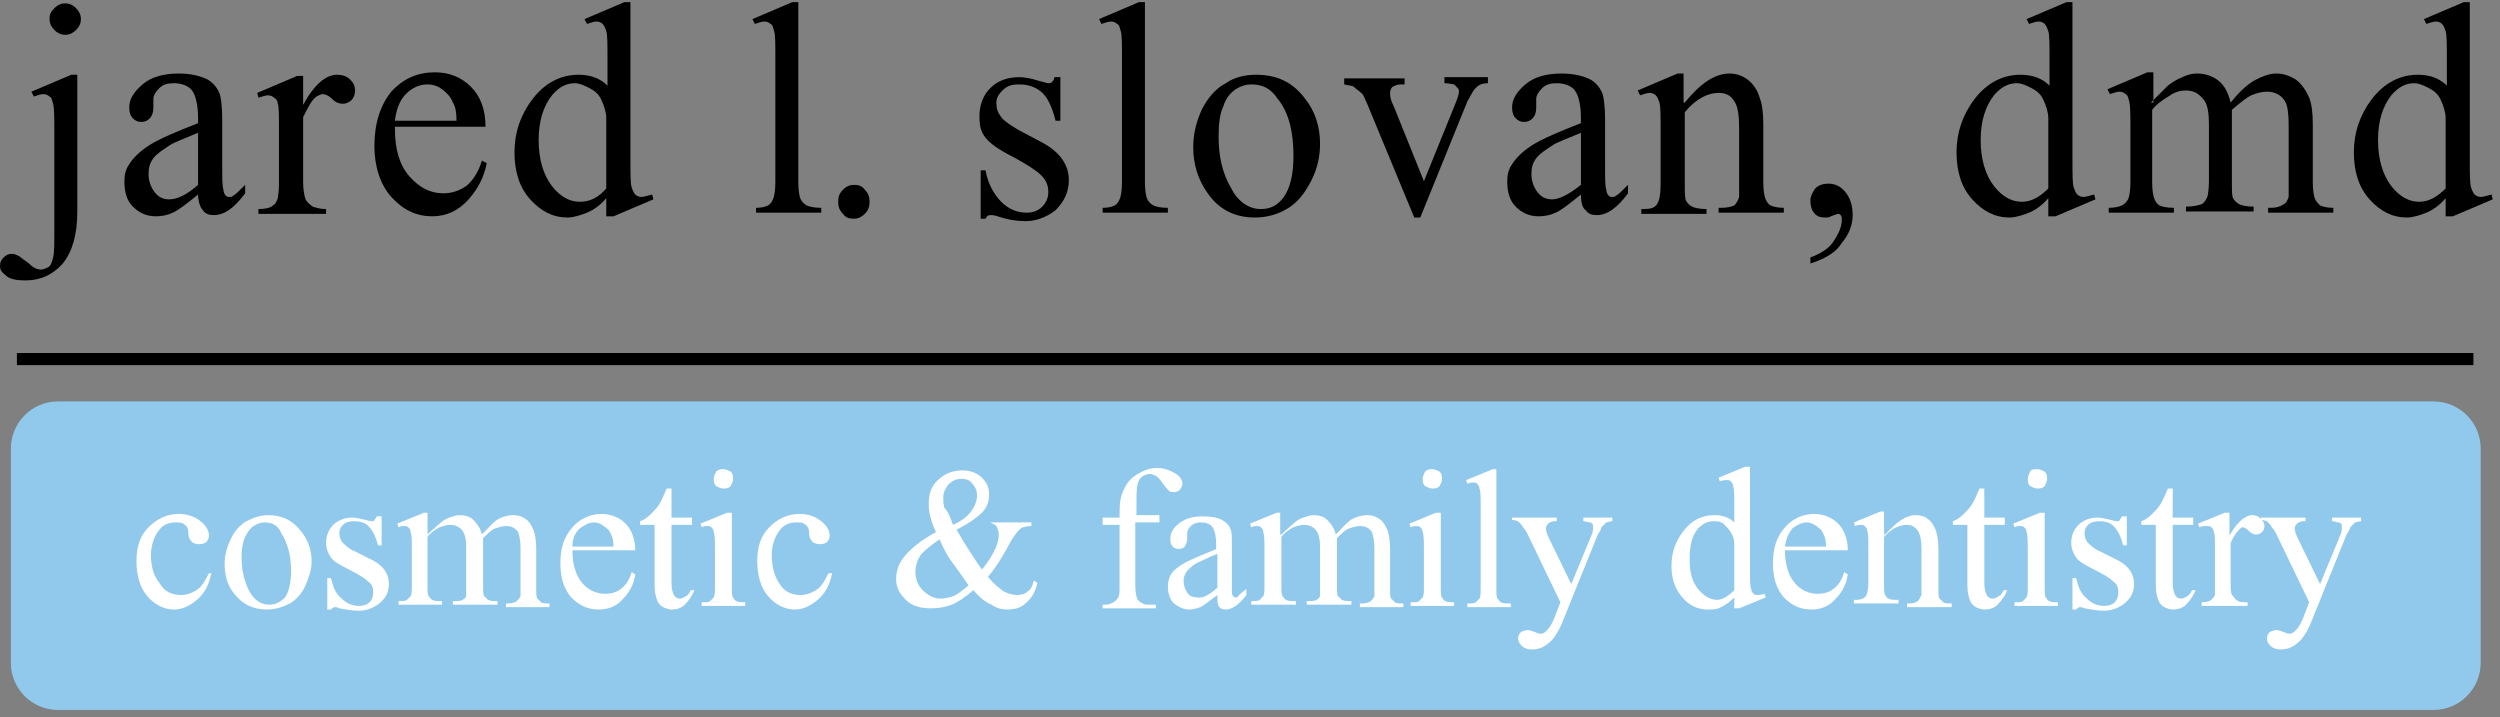 <?xml version="1.0" encoding="UTF-8" standalone="no"?>
<svg width="244px" height="70px" viewBox="0 0 244 70" version="1.1" xmlns="http://www.w3.org/2000/svg" xmlns:xlink="http://www.w3.org/1999/xlink">
    <rect x="0" y="0" width="244" height="70" fill="#808080" stroke="none"/>
    <!-- Generator: Sketch 41.1 (35376) - http://www.bohemiancoding.com/sketch -->
    <title>logo</title>
    <desc>Created with Sketch.</desc>
    <defs></defs>
    <g id="Page-1" stroke="none" stroke-width="1" fill="none" fill-rule="evenodd">
        <g id="Slovan-Website" transform="translate(-27, -17)">
            <g id="Header" transform="translate(-205, 0)">
                <g id="logo" transform="translate(232, 17)">
                    <g id="Layer_1">
                        <g id="Group">
                            <path d="M6.365,0.327 C6.719,0.327 7.072,0.445 7.426,0.8 C7.662,1.036 7.898,1.39 7.898,1.862 C7.898,2.217 7.78,2.571 7.426,2.925 C7.19,3.161 6.837,3.398 6.365,3.398 C6.012,3.398 5.658,3.279 5.304,2.925 C5.069,2.689 4.833,2.335 4.833,1.862 C4.833,1.39 4.951,1.154 5.304,0.8 C5.658,0.445 6.012,0.327 6.365,0.327 L6.365,0.327 L6.365,0.327 Z M7.544,7.295 L7.544,20.639 C7.544,22.882 7.072,24.536 6.129,25.716 C5.186,26.779 4.008,27.37 2.475,27.37 C1.65,27.37 0.943,27.252 0.589,26.897 C0.118,26.543 5.68434189e-14,26.307 5.68434189e-14,25.953 C5.68434189e-14,25.598 0.118,25.362 0.354,25.126 C0.589,24.89 0.825,24.772 1.179,24.772 C1.414,24.772 1.65,24.89 1.886,25.008 C2.004,25.126 2.357,25.362 2.829,25.716 C3.3,26.189 3.654,26.307 4.008,26.307 C4.243,26.307 4.479,26.189 4.715,26.071 C4.951,25.953 5.069,25.598 5.186,25.126 C5.304,24.654 5.304,23.827 5.304,22.41 L5.304,12.963 C5.304,11.546 5.304,10.601 5.186,10.129 C5.069,9.774 5.069,9.538 4.833,9.42 C4.715,9.302 4.479,9.184 4.243,9.184 C4.008,9.184 3.654,9.302 3.3,9.42 L3.065,8.948 L6.955,7.295 L7.544,7.295 L7.544,7.295 L7.544,7.295 Z" id="Shape" fill="#000000"></path>
                            <path d="M19.331,18.985 C18.035,20.048 17.21,20.639 16.856,20.757 C16.385,20.993 15.795,21.111 15.206,21.111 C14.263,21.111 13.556,20.757 12.966,20.166 C12.377,19.576 12.141,18.749 12.141,17.686 C12.141,17.096 12.259,16.505 12.613,16.033 C12.966,15.443 13.673,14.734 14.616,14.144 C15.559,13.553 17.21,12.845 19.331,12.018 L19.331,11.546 C19.331,10.247 19.096,9.302 18.742,8.83 C18.388,8.357 17.681,8.121 16.974,8.121 C16.385,8.121 15.913,8.239 15.559,8.593 C15.206,8.948 14.97,9.302 14.97,9.656 L14.97,10.483 C14.97,10.955 14.852,11.31 14.616,11.546 C14.381,11.782 14.145,11.9 13.791,11.9 C13.438,11.9 13.202,11.782 12.966,11.546 C12.73,11.31 12.613,10.955 12.613,10.483 C12.613,9.656 13.084,8.948 13.909,8.239 C14.734,7.531 15.913,7.176 17.445,7.176 C18.624,7.176 19.567,7.413 20.274,7.767 C20.864,8.121 21.217,8.593 21.453,9.184 C21.571,9.538 21.689,10.483 21.689,11.664 L21.689,16.151 C21.689,17.45 21.689,18.159 21.807,18.513 C21.807,18.749 21.925,18.985 22.043,19.103 C22.16,19.222 22.278,19.222 22.396,19.222 C22.514,19.222 22.632,19.222 22.75,19.103 C22.986,18.985 23.339,18.631 23.929,18.041 L23.929,18.867 C22.868,20.284 21.925,20.993 20.864,20.993 C20.392,20.993 20.039,20.875 19.803,20.521 C19.567,20.284 19.331,19.694 19.331,18.985 L19.331,18.985 L19.331,18.985 Z M19.331,18.041 L19.331,12.963 C17.917,13.553 16.974,13.908 16.62,14.144 C15.913,14.616 15.324,14.97 14.97,15.443 C14.616,15.915 14.499,16.387 14.499,16.978 C14.499,17.686 14.734,18.277 15.088,18.749 C15.442,19.222 15.913,19.458 16.502,19.458 C17.328,19.458 18.271,18.985 19.331,18.041 L19.331,18.041 L19.331,18.041 Z" id="Shape" fill="#000000"></path>
                            <path d="M29.586,7.295 L29.586,10.247 C30.647,8.239 31.826,7.295 32.887,7.295 C33.358,7.295 33.83,7.413 34.184,7.767 C34.537,8.121 34.655,8.475 34.655,8.83 C34.655,9.184 34.537,9.538 34.301,9.774 C34.066,10.011 33.712,10.129 33.476,10.129 C33.123,10.129 32.769,10.011 32.415,9.656 C32.062,9.302 31.708,9.184 31.472,9.184 C31.355,9.184 31.119,9.302 30.883,9.42 C30.412,9.774 30.058,10.483 29.586,11.428 L29.586,17.804 C29.586,18.513 29.704,19.103 29.822,19.458 C29.94,19.694 30.176,19.93 30.529,20.166 C30.883,20.284 31.237,20.402 31.826,20.402 L31.826,20.875 L25.225,20.875 L25.225,20.402 C25.932,20.402 26.404,20.284 26.64,20.048 C26.875,19.93 26.993,19.694 27.111,19.34 C27.111,19.222 27.229,18.749 27.229,17.923 L27.229,12.845 C27.229,11.31 27.229,10.365 27.111,10.129 C27.111,9.892 26.993,9.656 26.757,9.538 C26.64,9.42 26.404,9.302 26.168,9.302 C25.932,9.302 25.579,9.42 25.225,9.538 L25.107,9.066 L28.997,7.413 L29.586,7.413 L29.586,7.295 L29.586,7.295 Z" id="Shape" fill="#000000"></path>
                            <path d="M38.545,12.609 C38.545,14.616 39.016,16.151 39.959,17.214 C40.902,18.277 41.963,18.867 43.26,18.867 C44.085,18.867 44.792,18.631 45.5,18.159 C46.089,17.686 46.678,16.86 47.032,15.679 L47.503,15.915 C47.268,17.214 46.678,18.395 45.735,19.458 C44.792,20.521 43.614,21.111 42.199,21.111 C40.667,21.111 39.37,20.521 38.191,19.222 C37.13,18.041 36.541,16.269 36.541,14.262 C36.541,12.018 37.13,10.247 38.191,8.948 C39.37,7.649 40.785,7.058 42.435,7.058 C43.849,7.058 45.028,7.531 45.971,8.475 C46.914,9.42 47.386,10.719 47.386,12.372 L38.545,12.372 L38.545,12.609 L38.545,12.609 Z M38.545,11.782 L44.557,11.782 C44.557,10.955 44.439,10.365 44.203,10.011 C43.967,9.42 43.614,9.066 43.142,8.712 C42.671,8.357 42.199,8.239 41.728,8.239 C40.902,8.239 40.195,8.593 39.606,9.184 C39.016,9.774 38.663,10.719 38.545,11.782 L38.545,11.782 L38.545,11.782 Z" id="Shape" fill="#000000"></path>
                            <path d="M59.173,19.34 C58.584,20.048 57.876,20.521 57.287,20.757 C56.698,20.993 55.99,21.229 55.401,21.229 C53.986,21.229 52.808,20.639 51.747,19.458 C50.686,18.277 50.214,16.742 50.214,14.852 C50.214,12.963 50.804,11.191 51.983,9.656 C53.161,8.121 54.694,7.295 56.462,7.295 C57.641,7.295 58.584,7.649 59.291,8.357 L59.291,5.877 C59.291,4.342 59.291,3.398 59.173,3.043 C59.055,2.689 58.937,2.453 58.819,2.335 C58.701,2.217 58.466,2.099 58.23,2.099 C57.994,2.099 57.641,2.217 57.287,2.335 L57.051,1.862 L60.941,0.209 L61.53,0.209 L61.53,15.443 C61.53,16.978 61.53,17.923 61.648,18.277 C61.766,18.631 61.884,18.867 62.002,18.985 C62.12,19.103 62.356,19.222 62.591,19.222 C62.827,19.222 63.181,19.103 63.652,18.985 L63.77,19.458 L59.88,21.111 L59.173,21.111 L59.173,19.34 L59.173,19.34 L59.173,19.34 Z M59.173,18.395 L59.173,11.546 C59.173,10.955 58.937,10.247 58.701,9.774 C58.466,9.184 57.994,8.83 57.523,8.593 C57.051,8.357 56.58,8.121 56.108,8.121 C55.283,8.121 54.576,8.475 53.869,9.302 C53.043,10.365 52.572,11.782 52.572,13.671 C52.572,15.561 53.043,17.096 53.869,18.159 C54.694,19.222 55.637,19.694 56.58,19.694 C57.641,19.694 58.466,19.222 59.173,18.395 L59.173,18.395 L59.173,18.395 Z" id="Shape" fill="#000000"></path>
                            <path d="M77.915,0.327 L77.915,17.804 C77.915,18.631 78.033,19.222 78.151,19.458 C78.269,19.694 78.504,19.93 78.74,20.048 C78.976,20.166 79.447,20.284 80.155,20.284 L80.155,20.757 L73.789,20.757 L73.789,20.284 C74.379,20.284 74.732,20.166 74.968,20.048 C75.204,19.93 75.322,19.694 75.44,19.458 C75.557,19.222 75.675,18.631 75.675,17.804 L75.675,5.759 C75.675,4.224 75.675,3.398 75.557,3.043 C75.44,2.689 75.44,2.453 75.204,2.335 C75.086,2.217 74.85,2.099 74.614,2.099 C74.379,2.099 74.025,2.217 73.671,2.335 L73.436,1.862 L77.326,0.209 L77.915,0.209 L77.915,0.327 L77.915,0.327 Z" id="Shape" fill="#000000"></path>
                            <path d="M83.337,18.041 C83.809,18.041 84.162,18.159 84.398,18.513 C84.752,18.867 84.87,19.222 84.87,19.694 C84.87,20.166 84.752,20.521 84.398,20.875 C84.044,21.229 83.691,21.347 83.337,21.347 C82.866,21.347 82.512,21.229 82.276,20.875 C81.923,20.521 81.805,20.166 81.805,19.694 C81.805,19.222 81.923,18.867 82.276,18.513 C82.63,18.159 82.984,18.041 83.337,18.041 L83.337,18.041 L83.337,18.041 Z" id="Shape" fill="#000000"></path>
                            <path d="M103.494,7.295 L103.494,11.782 L103.022,11.782 C102.669,10.365 102.197,9.42 101.608,8.948 C101.018,8.475 100.311,8.239 99.486,8.239 C98.779,8.239 98.307,8.357 97.836,8.83 C97.482,9.184 97.246,9.538 97.246,10.011 C97.246,10.601 97.364,10.955 97.718,11.428 C97.954,11.782 98.661,12.254 99.486,12.727 L101.49,13.789 C103.376,14.734 104.319,16.033 104.319,17.568 C104.319,18.749 103.847,19.694 103.022,20.521 C102.079,21.229 101.136,21.583 100.075,21.583 C99.25,21.583 98.425,21.465 97.364,21.111 C97.011,20.993 96.775,20.993 96.657,20.993 C96.421,20.993 96.303,21.111 96.186,21.347 L95.714,21.347 L95.714,16.624 L96.186,16.624 C96.421,17.923 97.011,18.985 97.718,19.694 C98.425,20.402 99.25,20.757 100.193,20.757 C100.9,20.757 101.372,20.521 101.726,20.166 C102.079,19.812 102.315,19.34 102.315,18.749 C102.315,18.041 102.079,17.568 101.608,17.096 C101.136,16.624 100.193,16.033 98.897,15.325 C97.482,14.616 96.657,14.026 96.186,13.435 C95.714,12.845 95.596,12.254 95.596,11.31 C95.596,10.247 95.95,9.302 96.657,8.593 C97.364,7.885 98.307,7.531 99.486,7.531 C99.957,7.531 100.665,7.649 101.372,7.885 C101.843,8.003 102.197,8.121 102.315,8.121 C102.433,8.121 102.551,8.121 102.669,8.003 C102.786,7.885 102.904,7.767 102.904,7.531 L103.494,7.531 L103.494,7.295 L103.494,7.295 Z" id="Shape" fill="#000000"></path>
                            <path d="M111.745,0.327 L111.745,17.804 C111.745,18.631 111.863,19.222 111.981,19.458 C112.099,19.694 112.334,19.93 112.57,20.048 C112.806,20.166 113.277,20.284 113.985,20.284 L113.985,20.757 L107.619,20.757 L107.619,20.284 C108.209,20.284 108.562,20.166 108.798,20.048 C109.034,19.93 109.152,19.694 109.27,19.458 C109.387,19.222 109.505,18.631 109.505,17.804 L109.505,5.759 C109.505,4.224 109.505,3.398 109.387,3.043 C109.27,2.689 109.27,2.453 109.034,2.335 C108.916,2.217 108.68,2.099 108.444,2.099 C108.209,2.099 107.855,2.217 107.501,2.335 L107.266,1.862 L111.156,0.209 L111.745,0.209 L111.745,0.327 L111.745,0.327 Z" id="Shape" fill="#000000"></path>
                            <path d="M122.589,7.295 C124.593,7.295 126.126,8.003 127.304,9.538 C128.365,10.837 128.837,12.372 128.837,14.026 C128.837,15.207 128.601,16.387 128.012,17.568 C127.422,18.749 126.715,19.694 125.772,20.284 C124.829,20.875 123.768,21.229 122.471,21.229 C120.468,21.229 118.935,20.402 117.874,18.867 C116.931,17.568 116.46,16.033 116.46,14.38 C116.46,13.199 116.696,12.018 117.285,10.719 C117.874,9.538 118.7,8.593 119.643,8.121 C120.468,7.531 121.529,7.295 122.589,7.295 L122.589,7.295 L122.589,7.295 Z M122.118,8.239 C121.646,8.239 121.175,8.357 120.586,8.712 C120.114,9.066 119.643,9.538 119.407,10.365 C119.053,11.073 118.935,12.136 118.935,13.317 C118.935,15.207 119.289,16.86 120.114,18.277 C120.821,19.694 121.882,20.402 123.061,20.402 C124.004,20.402 124.711,20.048 125.3,19.222 C125.89,18.395 126.243,17.096 126.243,15.207 C126.243,12.845 125.772,10.955 124.711,9.656 C124.004,8.593 123.179,8.239 122.118,8.239 L122.118,8.239 L122.118,8.239 Z" id="Shape" fill="#000000"></path>
                            <path d="M130.958,7.649 L137.088,7.649 L137.088,8.239 L136.734,8.239 C136.381,8.239 136.145,8.357 135.909,8.475 C135.673,8.712 135.673,8.948 135.673,9.184 C135.673,9.538 135.791,9.892 136.027,10.365 L138.974,17.686 L142.039,10.129 C142.274,9.538 142.392,9.184 142.392,8.948 C142.392,8.83 142.392,8.712 142.274,8.593 C142.157,8.475 142.039,8.357 141.921,8.239 C141.803,8.239 141.449,8.121 140.978,8.121 L140.978,7.531 L145.221,7.531 L145.221,8.121 C144.75,8.121 144.396,8.239 144.16,8.475 C143.807,8.712 143.571,9.302 143.217,9.892 L138.62,21.229 L138.031,21.229 L133.434,10.129 C133.198,9.656 133.08,9.184 132.844,9.066 C132.609,8.83 132.373,8.712 132.137,8.475 C132.019,8.357 131.666,8.357 131.194,8.239 L131.194,7.649 L130.958,7.649 L130.958,7.649 Z" id="Shape" fill="#000000"></path>
                            <path d="M154.298,18.985 C153.001,20.048 152.176,20.639 151.822,20.757 C151.351,20.993 150.761,21.111 150.172,21.111 C149.229,21.111 148.522,20.757 147.932,20.166 C147.343,19.576 147.107,18.749 147.107,17.686 C147.107,17.096 147.225,16.505 147.579,16.033 C147.932,15.443 148.64,14.734 149.583,14.144 C150.526,13.553 152.176,12.845 154.298,12.018 L154.298,11.546 C154.298,10.247 154.062,9.302 153.708,8.83 C153.355,8.357 152.647,8.121 151.94,8.121 C151.351,8.121 150.879,8.239 150.526,8.593 C150.172,8.948 149.936,9.302 149.936,9.656 L149.936,10.483 C149.936,10.955 149.818,11.31 149.583,11.546 C149.347,11.782 149.111,11.9 148.757,11.9 C148.404,11.9 148.168,11.782 147.932,11.546 C147.697,11.31 147.579,10.955 147.579,10.483 C147.579,9.656 148.05,8.948 148.875,8.239 C149.7,7.531 150.879,7.176 152.412,7.176 C153.59,7.176 154.533,7.413 155.241,7.767 C155.83,8.121 156.184,8.593 156.419,9.184 C156.537,9.538 156.655,10.483 156.655,11.664 L156.655,16.151 C156.655,17.45 156.655,18.159 156.773,18.513 C156.773,18.749 156.891,18.985 157.009,19.103 C157.127,19.222 157.244,19.222 157.362,19.222 C157.48,19.222 157.598,19.222 157.716,19.103 C157.952,18.985 158.305,18.631 158.895,18.041 L158.895,18.867 C157.834,20.284 156.891,20.993 155.83,20.993 C155.358,20.993 155.005,20.875 154.769,20.521 C154.415,20.284 154.298,19.694 154.298,18.985 L154.298,18.985 L154.298,18.985 Z M154.298,18.041 L154.298,12.963 C152.883,13.553 151.94,13.908 151.586,14.144 C150.879,14.616 150.29,14.97 149.936,15.443 C149.583,15.915 149.465,16.387 149.465,16.978 C149.465,17.686 149.7,18.277 150.054,18.749 C150.408,19.222 150.879,19.458 151.469,19.458 C152.176,19.458 153.119,18.985 154.298,18.041 L154.298,18.041 L154.298,18.041 Z" id="Shape" fill="#000000"></path>
                            <path d="M164.435,10.011 C165.967,8.121 167.382,7.176 168.796,7.176 C169.503,7.176 170.093,7.413 170.564,7.767 C171.036,8.121 171.507,8.712 171.743,9.538 C171.979,10.129 172.097,10.955 172.097,12.136 L172.097,17.804 C172.097,18.631 172.214,19.222 172.332,19.458 C172.45,19.694 172.568,19.93 172.804,20.048 C173.04,20.166 173.511,20.284 174.1,20.284 L174.1,20.757 L167.735,20.757 L167.735,20.284 L167.971,20.284 C168.56,20.284 169.032,20.166 169.268,20.048 C169.503,19.812 169.621,19.576 169.739,19.222 L169.739,17.923 L169.739,12.49 C169.739,11.31 169.621,10.365 169.268,9.892 C168.914,9.302 168.443,9.066 167.735,9.066 C166.674,9.066 165.496,9.656 164.435,10.955 L164.435,17.923 C164.435,18.867 164.435,19.34 164.553,19.576 C164.671,19.812 164.906,20.048 165.142,20.166 C165.378,20.284 165.849,20.402 166.557,20.402 L166.557,20.875 L160.191,20.875 L160.191,20.402 L160.427,20.402 C161.134,20.402 161.488,20.284 161.724,19.93 C161.959,19.576 162.077,18.985 162.077,17.923 L162.077,12.963 C162.077,11.428 162.077,10.365 161.959,10.011 C161.842,9.656 161.724,9.42 161.606,9.302 C161.488,9.184 161.252,9.066 161.016,9.066 C160.781,9.066 160.427,9.184 160.073,9.302 L159.838,8.83 L163.728,7.176 L164.317,7.176 L164.317,10.011 L164.435,10.011 L164.435,10.011 Z" id="Shape" fill="#000000"></path>
                            <path d="M176.694,25.716 L176.694,25.126 C177.637,24.772 178.462,24.299 178.933,23.591 C179.405,22.882 179.758,22.174 179.758,21.465 C179.758,21.229 179.758,21.111 179.641,20.993 C179.523,20.875 179.523,20.875 179.405,20.875 C179.287,20.875 179.051,20.993 178.698,21.111 C178.58,21.229 178.344,21.229 178.108,21.229 C177.637,21.229 177.283,21.111 177.047,20.757 C176.812,20.521 176.694,20.048 176.694,19.576 C176.694,19.103 176.929,18.749 177.165,18.395 C177.519,18.041 177.99,17.923 178.462,17.923 C179.051,17.923 179.641,18.159 180.112,18.749 C180.584,19.34 180.819,20.048 180.819,20.993 C180.819,21.938 180.466,22.882 179.758,23.709 C179.287,24.536 178.226,25.244 176.694,25.716 L176.694,25.716 L176.694,25.716 Z" id="Shape" fill="#000000"></path>
                            <path d="M199.915,19.34 C199.326,20.048 198.618,20.521 198.029,20.757 C197.44,20.993 196.732,21.229 196.143,21.229 C194.729,21.229 193.55,20.639 192.489,19.458 C191.428,18.277 190.957,16.742 190.957,14.852 C190.957,12.963 191.546,11.191 192.725,9.656 C193.903,8.121 195.436,7.295 197.204,7.295 C198.383,7.295 199.326,7.649 200.033,8.357 L200.033,5.877 C200.033,4.342 200.033,3.398 199.915,3.043 C199.797,2.689 199.679,2.453 199.561,2.335 C199.443,2.217 199.208,2.099 198.972,2.099 C198.736,2.099 198.383,2.217 198.029,2.335 L197.793,1.862 L201.683,0.209 L202.272,0.209 L202.272,15.443 C202.272,16.978 202.272,17.923 202.39,18.277 C202.508,18.631 202.626,18.867 202.744,18.985 C202.862,19.103 203.098,19.222 203.333,19.222 C203.569,19.222 203.923,19.103 204.394,18.985 L204.512,19.458 L200.622,21.111 L199.915,21.111 L199.915,19.34 L199.915,19.34 L199.915,19.34 Z M199.915,18.395 L199.915,11.546 C199.915,10.955 199.679,10.247 199.443,9.774 C199.208,9.184 198.736,8.83 198.265,8.593 C197.793,8.357 197.322,8.121 196.85,8.121 C196.025,8.121 195.318,8.475 194.611,9.302 C193.786,10.365 193.314,11.782 193.314,13.671 C193.314,15.561 193.786,17.096 194.611,18.159 C195.436,19.222 196.379,19.694 197.322,19.694 C198.265,19.694 199.09,19.222 199.915,18.395 L199.915,18.395 L199.915,18.395 Z" id="Shape" fill="#000000"></path>
                            <path d="M209.934,10.011 C210.877,9.066 211.467,8.475 211.585,8.357 C212.056,8.003 212.41,7.767 212.999,7.531 C213.471,7.295 213.942,7.176 214.414,7.176 C215.239,7.176 215.946,7.413 216.535,7.885 C217.125,8.357 217.478,9.066 217.714,10.011 C218.657,8.83 219.482,8.121 220.189,7.767 C220.897,7.413 221.486,7.176 222.193,7.176 C222.9,7.176 223.49,7.413 224.079,7.767 C224.551,8.121 225.022,8.712 225.376,9.538 C225.612,10.129 225.729,10.955 225.729,12.136 L225.729,17.804 C225.729,18.631 225.847,19.222 225.965,19.458 C226.083,19.694 226.201,19.812 226.437,20.048 C226.672,20.166 227.144,20.284 227.733,20.284 L227.733,20.757 L221.368,20.757 L221.368,20.284 L221.604,20.284 C222.193,20.284 222.547,20.166 222.9,19.93 C223.136,19.812 223.254,19.576 223.372,19.222 L223.372,17.804 L223.372,12.136 C223.372,11.073 223.254,10.247 223.018,9.892 C222.665,9.302 222.075,8.948 221.25,8.948 C220.779,8.948 220.307,9.066 219.718,9.302 C219.246,9.538 218.657,10.011 217.832,10.719 L217.832,10.837 L217.832,11.428 L217.832,17.686 C217.832,18.631 217.832,19.103 217.95,19.34 C218.068,19.576 218.186,19.694 218.539,19.93 C218.775,20.048 219.246,20.166 219.954,20.166 L219.954,20.639 L213.353,20.639 L213.353,20.166 C214.06,20.166 214.531,20.048 214.885,19.93 C215.121,19.812 215.357,19.458 215.474,19.103 C215.474,18.985 215.592,18.513 215.592,17.686 L215.592,12.136 C215.592,11.073 215.474,10.247 215.121,9.774 C214.649,9.184 214.178,8.83 213.353,8.83 C212.881,8.83 212.292,8.948 211.82,9.302 C210.995,9.774 210.406,10.247 210.052,10.719 L210.052,17.804 C210.052,18.631 210.17,19.222 210.288,19.458 C210.406,19.694 210.524,19.93 210.759,20.048 C210.995,20.166 211.467,20.284 212.174,20.284 L212.174,20.757 L205.809,20.757 L205.809,20.284 C206.398,20.284 206.87,20.166 207.105,20.048 C207.341,19.93 207.577,19.694 207.695,19.458 C207.813,19.222 207.93,18.631 207.93,17.804 L207.93,12.727 C207.93,11.31 207.93,10.365 207.813,9.892 C207.695,9.538 207.695,9.302 207.459,9.184 C207.341,9.066 207.105,8.948 206.87,8.948 C206.634,8.948 206.28,9.066 205.927,9.184 L205.691,8.712 L209.581,7.058 L210.17,7.058 L210.17,10.011 L209.934,10.011 L209.934,10.011 Z" id="Shape" fill="#000000"></path>
                            <path d="M238.696,19.34 C238.106,20.048 237.399,20.521 236.81,20.757 C236.22,20.993 235.513,21.229 234.924,21.229 C233.509,21.229 232.33,20.639 231.27,19.458 C230.209,18.277 229.737,16.742 229.737,14.852 C229.737,12.963 230.327,11.191 231.505,9.656 C232.684,8.121 234.216,7.295 235.985,7.295 C237.163,7.295 238.106,7.649 238.814,8.357 L238.814,5.877 C238.814,4.342 238.814,3.398 238.696,3.043 C238.578,2.689 238.46,2.453 238.342,2.335 C238.224,2.217 237.988,2.099 237.753,2.099 C237.517,2.099 237.163,2.217 236.81,2.335 L236.574,1.862 L240.464,0.209 L241.053,0.209 L241.053,15.443 C241.053,16.978 241.053,17.923 241.171,18.277 C241.289,18.631 241.407,18.867 241.525,18.985 C241.643,19.103 241.878,19.222 242.114,19.222 C242.35,19.222 242.703,19.103 243.175,18.985 L243.293,19.458 L239.403,21.111 L238.696,21.111 L238.696,19.34 L238.696,19.34 L238.696,19.34 Z M238.696,18.395 L238.696,11.546 C238.696,10.955 238.46,10.247 238.224,9.774 C237.988,9.184 237.517,8.83 237.045,8.593 C236.574,8.357 236.102,8.121 235.631,8.121 C234.806,8.121 234.099,8.475 233.391,9.302 C232.566,10.365 232.095,11.782 232.095,13.671 C232.095,15.561 232.566,17.096 233.391,18.159 C234.216,19.222 235.159,19.694 236.102,19.694 C237.045,19.694 237.871,19.222 238.696,18.395 L238.696,18.395 L238.696,18.395 Z" id="Shape" fill="#000000"></path>
                            <polygon id="Shape" fill="#000000" points="1.65 34.455 241.407 34.455 241.407 35.636 1.65 35.636"></polygon>
                            <path d="M5.658,39.179 L237.517,39.179 C239.992,39.179 242.114,41.186 242.114,43.784 L242.114,64.686 C242.114,67.166 240.11,69.291 237.517,69.291 L5.658,69.291 C3.183,69.291 1.061,67.284 1.061,64.686 L1.061,43.784 C1.061,41.304 3.065,39.179 5.658,39.179 L5.658,39.179 L5.658,39.179 Z" id="Shape" fill="#91C9ED"></path>
                            <path d="M20.628,55.947 C20.392,57.128 19.921,57.955 19.214,58.545 C18.506,59.136 17.799,59.49 16.974,59.49 C16.031,59.49 15.088,59.018 14.381,58.191 C13.673,57.364 13.32,56.184 13.32,54.766 C13.32,53.349 13.673,52.287 14.499,51.46 C15.324,50.633 16.267,50.161 17.445,50.161 C18.271,50.161 18.978,50.397 19.567,50.87 C20.157,51.342 20.392,51.814 20.392,52.287 C20.392,52.523 20.274,52.759 20.157,52.877 C20.039,52.995 19.803,53.113 19.449,53.113 C19.096,53.113 18.742,52.995 18.624,52.759 C18.506,52.641 18.388,52.405 18.388,52.05 C18.388,51.696 18.271,51.342 18.035,51.224 C17.799,50.988 17.563,50.988 17.092,50.988 C16.502,50.988 15.913,51.224 15.559,51.696 C15.088,52.287 14.734,53.113 14.734,54.176 C14.734,55.239 14.97,56.184 15.559,56.892 C16.031,57.719 16.738,58.073 17.681,58.073 C18.271,58.073 18.86,57.837 19.331,57.483 C19.685,57.246 20.039,56.656 20.392,55.947 L20.628,55.947 L20.628,55.947 L20.628,55.947 Z" id="Shape" fill="#FFFFFF"></path>
                            <path d="M26.168,50.279 C27.465,50.279 28.526,50.751 29.351,51.814 C30.058,52.641 30.412,53.704 30.412,54.766 C30.412,55.593 30.176,56.302 29.822,57.128 C29.469,57.955 28.879,58.545 28.29,58.9 C27.583,59.254 26.875,59.49 26.05,59.49 C24.754,59.49 23.693,59.018 22.868,57.955 C22.16,57.128 21.925,56.065 21.925,55.003 C21.925,54.176 22.16,53.349 22.514,52.641 C22.868,51.814 23.457,51.224 24.046,50.87 C24.754,50.515 25.461,50.279 26.168,50.279 L26.168,50.279 L26.168,50.279 Z M25.814,50.988 C25.461,50.988 25.107,51.106 24.754,51.342 C24.4,51.578 24.164,51.932 23.929,52.405 C23.693,52.877 23.575,53.586 23.575,54.294 C23.575,55.593 23.811,56.656 24.282,57.601 C24.754,58.545 25.461,59.018 26.286,59.018 C26.875,59.018 27.347,58.782 27.818,58.309 C28.172,57.837 28.408,56.892 28.408,55.711 C28.408,54.176 28.054,52.995 27.465,52.05 C27.111,51.224 26.522,50.988 25.814,50.988 L25.814,50.988 L25.814,50.988 Z" id="Shape" fill="#FFFFFF"></path>
                            <path d="M37.248,50.279 L37.248,53.231 L36.895,53.231 C36.659,52.287 36.305,51.696 35.952,51.342 C35.598,50.988 35.127,50.87 34.537,50.87 C34.066,50.87 33.712,50.988 33.476,51.224 C33.241,51.46 33.123,51.696 33.123,52.05 C33.123,52.405 33.241,52.759 33.476,52.995 C33.712,53.231 34.066,53.586 34.655,53.822 L36.07,54.53 C37.366,55.121 37.956,55.947 37.956,57.01 C37.956,57.837 37.602,58.427 37.013,58.9 C36.423,59.372 35.716,59.608 35.009,59.608 C34.419,59.608 33.83,59.49 33.123,59.372 C32.887,59.254 32.769,59.254 32.651,59.254 C32.533,59.254 32.415,59.372 32.298,59.49 L31.944,59.49 L31.944,56.42 L32.298,56.42 C32.533,57.364 32.769,57.955 33.358,58.427 C33.83,58.9 34.419,59.136 35.009,59.136 C35.48,59.136 35.834,59.018 36.07,58.782 C36.305,58.545 36.423,58.191 36.423,57.837 C36.423,57.364 36.305,57.01 35.952,56.774 C35.598,56.42 35.009,56.065 34.066,55.593 C33.123,55.121 32.533,54.766 32.298,54.412 C32.062,54.058 31.826,53.586 31.826,52.995 C31.826,52.287 32.062,51.696 32.533,51.224 C33.005,50.751 33.712,50.515 34.419,50.515 C34.773,50.515 35.127,50.633 35.716,50.751 C36.07,50.87 36.305,50.87 36.305,50.87 C36.423,50.87 36.541,50.87 36.541,50.751 C36.541,50.751 36.659,50.633 36.777,50.397 L37.248,50.397 L37.248,50.279 L37.248,50.279 Z" id="Shape" fill="#FFFFFF"></path>
                            <path d="M41.728,52.168 C42.317,51.578 42.788,51.224 42.906,51.106 C43.142,50.87 43.496,50.633 43.849,50.515 C44.203,50.397 44.557,50.279 44.792,50.279 C45.382,50.279 45.853,50.397 46.207,50.751 C46.56,51.106 46.914,51.578 47.032,52.168 C47.739,51.46 48.211,50.87 48.682,50.633 C49.154,50.397 49.625,50.279 50.097,50.279 C50.568,50.279 50.922,50.397 51.275,50.633 C51.629,50.87 51.865,51.224 52.1,51.814 C52.218,52.168 52.336,52.759 52.336,53.586 L52.336,57.364 C52.336,57.955 52.336,58.309 52.454,58.427 C52.572,58.545 52.69,58.663 52.808,58.782 C52.926,58.9 53.279,58.9 53.633,58.9 L53.633,59.254 L49.389,59.254 L49.389,58.9 L49.625,58.9 C49.979,58.9 50.332,58.782 50.45,58.663 C50.568,58.545 50.686,58.427 50.804,58.191 L50.804,57.246 L50.804,53.467 C50.804,52.759 50.686,52.287 50.568,51.932 C50.332,51.578 49.979,51.342 49.389,51.342 C49.036,51.342 48.682,51.46 48.329,51.578 C47.975,51.696 47.621,52.05 47.15,52.523 L47.15,52.641 L47.15,52.995 L47.15,57.128 C47.15,57.719 47.15,58.073 47.268,58.191 C47.386,58.309 47.503,58.427 47.621,58.545 C47.857,58.663 48.093,58.663 48.564,58.663 L48.564,59.018 L44.203,59.018 L44.203,58.663 C44.674,58.663 45.028,58.663 45.146,58.545 C45.382,58.427 45.5,58.309 45.5,58.073 L45.5,57.128 L45.5,53.349 C45.5,52.641 45.382,52.168 45.146,51.814 C44.91,51.46 44.439,51.224 43.967,51.224 C43.614,51.224 43.26,51.342 42.906,51.46 C42.435,51.696 41.963,52.05 41.728,52.405 L41.728,57.128 C41.728,57.719 41.728,58.073 41.845,58.191 C41.963,58.309 42.081,58.545 42.199,58.545 C42.317,58.663 42.671,58.663 43.142,58.663 L43.142,59.018 L38.899,59.018 L38.899,58.663 C39.252,58.663 39.606,58.663 39.724,58.545 C39.842,58.427 39.959,58.309 40.077,58.191 C40.195,57.955 40.195,57.601 40.195,57.128 L40.195,53.822 C40.195,52.877 40.195,52.287 40.077,51.932 C40.077,51.696 39.959,51.578 39.842,51.46 C39.724,51.342 39.606,51.342 39.488,51.342 C39.252,51.342 39.134,51.342 38.899,51.46 L38.781,51.106 L41.374,50.043 L41.728,50.043 L41.728,52.168 L41.728,52.168 L41.728,52.168 Z" id="Shape" fill="#FFFFFF"></path>
                            <path d="M55.872,53.822 C55.872,55.121 56.226,56.184 56.815,56.892 C57.405,57.601 58.23,57.955 59.055,57.955 C59.644,57.955 60.116,57.837 60.587,57.483 C61.059,57.128 61.413,56.656 61.648,55.829 L62.002,56.065 C61.884,56.892 61.53,57.719 60.823,58.427 C60.234,59.136 59.409,59.49 58.466,59.49 C57.405,59.49 56.58,59.136 55.755,58.309 C55.047,57.483 54.694,56.42 54.694,55.003 C54.694,53.467 55.047,52.405 55.872,51.46 C56.58,50.633 57.641,50.161 58.701,50.161 C59.644,50.161 60.47,50.515 61.059,51.106 C61.648,51.696 62.002,52.641 62.002,53.704 L55.872,53.704 L55.872,53.822 L55.872,53.822 Z M55.872,53.349 L59.88,53.349 C59.88,52.759 59.762,52.405 59.644,52.168 C59.527,51.814 59.291,51.578 58.937,51.342 C58.584,51.106 58.348,50.988 57.994,50.988 C57.523,50.988 57.051,51.224 56.58,51.578 C56.108,52.05 55.872,52.523 55.872,53.349 L55.872,53.349 L55.872,53.349 Z" id="Shape" fill="#FFFFFF"></path>
                            <path d="M65.538,47.681 L65.538,50.515 L67.542,50.515 L67.542,51.224 L65.538,51.224 L65.538,56.892 C65.538,57.483 65.656,57.837 65.774,58.073 C65.892,58.309 66.128,58.427 66.363,58.427 C66.599,58.427 66.717,58.309 66.953,58.191 C67.188,58.073 67.306,57.837 67.424,57.601 L67.778,57.601 C67.542,58.191 67.188,58.663 66.835,59.018 C66.481,59.372 66.01,59.49 65.538,59.49 C65.302,59.49 64.949,59.372 64.713,59.254 C64.477,59.136 64.242,58.9 64.124,58.545 C64.006,58.191 63.888,57.837 63.888,57.128 L63.888,51.224 L62.473,51.224 L62.473,50.87 C62.827,50.751 63.181,50.515 63.534,50.161 C63.888,49.807 64.242,49.452 64.477,48.98 C64.595,48.744 64.831,48.272 65.067,47.681 L65.538,47.681 L65.538,47.681 L65.538,47.681 Z" id="Shape" fill="#FFFFFF"></path>
                            <path d="M70.607,45.792 C70.843,45.792 71.078,45.91 71.314,46.028 C71.55,46.264 71.55,46.5 71.55,46.736 C71.55,46.973 71.432,47.209 71.314,47.445 C71.078,47.681 70.843,47.681 70.607,47.681 C70.371,47.681 70.135,47.563 69.9,47.445 C69.664,47.209 69.664,46.973 69.664,46.736 C69.664,46.5 69.782,46.264 69.9,46.028 C70.135,45.792 70.371,45.792 70.607,45.792 L70.607,45.792 L70.607,45.792 Z M71.432,50.279 L71.432,57.246 C71.432,57.837 71.432,58.191 71.55,58.309 C71.668,58.545 71.786,58.663 71.903,58.663 C72.021,58.782 72.375,58.782 72.729,58.782 L72.729,59.136 L68.485,59.136 L68.485,58.782 C68.957,58.782 69.192,58.782 69.31,58.663 C69.428,58.545 69.546,58.427 69.664,58.309 C69.782,58.073 69.782,57.719 69.782,57.246 L69.782,53.822 C69.782,52.877 69.782,52.287 69.664,51.932 C69.664,51.696 69.546,51.578 69.428,51.46 C69.31,51.342 69.192,51.342 69.074,51.342 C68.839,51.342 68.721,51.342 68.485,51.46 L68.367,51.106 L70.96,50.043 L71.432,50.043 L71.432,50.279 L71.432,50.279 Z" id="Shape" fill="#FFFFFF"></path>
                            <path d="M81.215,55.947 C80.98,57.128 80.508,57.955 79.801,58.545 C79.094,59.136 78.386,59.49 77.561,59.49 C76.618,59.49 75.675,59.018 74.968,58.191 C74.261,57.364 73.907,56.184 73.907,54.766 C73.907,53.349 74.261,52.287 75.086,51.46 C75.911,50.633 76.854,50.161 78.033,50.161 C78.858,50.161 79.565,50.397 80.155,50.87 C80.744,51.342 80.98,51.814 80.98,52.287 C80.98,52.523 80.862,52.759 80.744,52.877 C80.626,52.995 80.39,53.113 80.037,53.113 C79.683,53.113 79.329,52.995 79.212,52.759 C79.094,52.641 78.976,52.405 78.976,52.05 C78.976,51.696 78.858,51.342 78.622,51.224 C78.386,50.988 78.151,50.988 77.679,50.988 C77.09,50.988 76.5,51.224 76.147,51.696 C75.675,52.287 75.322,53.113 75.322,54.176 C75.322,55.239 75.557,56.184 76.029,56.892 C76.5,57.719 77.208,58.073 78.151,58.073 C78.74,58.073 79.329,57.837 79.801,57.483 C80.155,57.246 80.508,56.656 80.862,55.947 L81.215,55.947 L81.215,55.947 L81.215,55.947 Z" id="Shape" fill="#FFFFFF"></path>
                            <path d="M96.657,50.988 L100.665,50.988 L100.665,51.342 C100.075,51.342 99.722,51.46 99.486,51.696 C99.25,51.932 98.779,52.523 98.307,53.467 C97.718,54.53 97.129,55.475 96.421,56.302 C97.011,57.01 97.482,57.364 97.954,57.719 C98.425,57.955 98.897,58.073 99.25,58.073 C99.722,58.073 100.075,57.955 100.311,57.719 C100.665,57.483 100.783,57.128 100.9,56.656 L101.254,56.892 C101.018,57.837 100.665,58.427 100.075,58.9 C99.604,59.372 98.897,59.49 98.307,59.49 C97.836,59.49 97.246,59.372 96.775,59.018 C96.186,58.782 95.596,58.309 95.007,57.601 C94.182,58.309 93.474,58.782 92.885,59.018 C92.296,59.254 91.588,59.372 90.881,59.372 C89.82,59.372 88.995,59.136 88.406,58.545 C87.816,57.955 87.463,57.364 87.463,56.538 C87.463,55.711 87.699,55.003 88.288,54.294 C88.877,53.586 89.82,52.759 91.353,51.932 C90.999,51.224 90.881,50.751 90.763,50.279 C90.645,49.807 90.645,49.452 90.645,49.098 C90.645,48.035 90.999,47.209 91.824,46.618 C92.414,46.146 93.121,45.91 93.946,45.91 C94.653,45.91 95.36,46.146 95.832,46.618 C96.303,47.091 96.539,47.563 96.539,48.272 C96.539,48.98 96.303,49.571 95.832,50.043 C95.36,50.515 94.535,51.106 93.357,51.696 C94.182,53.113 95.007,54.412 95.832,55.593 C96.893,54.294 97.482,53.113 97.482,52.168 C97.482,51.932 97.364,51.578 97.246,51.342 C97.129,51.224 96.893,51.106 96.657,50.988 L96.657,50.988 L96.657,50.988 L96.657,50.988 Z M93.003,51.224 C93.828,50.87 94.417,50.397 94.771,49.925 C95.125,49.452 95.36,48.862 95.36,48.39 C95.36,47.917 95.243,47.563 94.889,47.209 C94.653,46.854 94.3,46.736 93.828,46.736 C93.239,46.736 92.885,46.973 92.531,47.327 C92.296,47.681 92.06,48.035 92.06,48.508 C92.06,48.862 92.06,49.216 92.178,49.571 C92.531,49.925 92.767,50.515 93.003,51.224 L93.003,51.224 L93.003,51.224 Z M94.535,57.128 C93.71,55.947 93.121,55.121 92.767,54.648 C92.414,54.176 92.06,53.467 91.706,52.641 C90.999,53.113 90.41,53.586 89.938,54.058 C89.585,54.53 89.349,55.121 89.349,55.829 C89.349,56.538 89.585,57.128 90.056,57.601 C90.528,58.073 91.117,58.427 91.824,58.427 C92.178,58.427 92.649,58.309 93.003,58.191 C93.357,58.073 93.828,57.719 94.535,57.128 L94.535,57.128 L94.535,57.128 Z" id="Shape" fill="#FFFFFF"></path>
                            <path d="M110.802,51.224 L110.802,57.01 C110.802,57.837 110.92,58.309 111.038,58.545 C111.273,58.782 111.627,59.018 111.981,59.018 L112.806,59.018 L112.806,59.372 L107.619,59.372 L107.619,59.018 L107.973,59.018 C108.209,59.018 108.444,58.9 108.68,58.782 C108.916,58.663 109.034,58.427 109.152,58.309 C109.27,58.073 109.27,57.719 109.27,57.01 L109.27,51.224 L107.619,51.224 L107.619,50.515 L109.27,50.515 L109.27,49.925 C109.27,49.098 109.387,48.272 109.741,47.681 C109.977,47.091 110.448,46.618 111.038,46.264 C111.627,45.91 112.216,45.674 112.924,45.674 C113.631,45.674 114.22,45.91 114.81,46.264 C115.163,46.5 115.399,46.854 115.399,47.209 C115.399,47.445 115.281,47.563 115.163,47.799 C115.045,47.917 114.81,48.035 114.574,48.035 C114.456,48.035 114.22,48.035 114.102,47.917 C113.985,47.799 113.749,47.563 113.513,47.209 C113.277,46.854 113.042,46.618 112.924,46.5 C112.688,46.382 112.452,46.264 112.216,46.264 C111.981,46.264 111.627,46.382 111.509,46.5 C111.273,46.618 111.156,46.854 111.038,47.209 C110.92,47.563 110.92,48.39 110.92,49.689 L110.92,50.279 L113.159,50.279 L113.159,50.988 L110.802,50.988 L110.802,51.224 L110.802,51.224 Z" id="Shape" fill="#FFFFFF"></path>
                            <path d="M118.817,58.073 C117.874,58.782 117.403,59.136 117.167,59.254 C116.814,59.372 116.46,59.49 116.106,59.49 C115.517,59.49 115.045,59.254 114.574,58.9 C114.22,58.545 113.985,57.955 113.985,57.246 C113.985,56.774 114.102,56.42 114.22,56.184 C114.456,55.711 114.928,55.357 115.517,55.003 C116.106,54.648 117.285,54.176 118.7,53.586 L118.7,53.231 C118.7,52.405 118.582,51.814 118.346,51.46 C118.11,51.106 117.639,50.988 117.167,50.988 C116.814,50.988 116.46,51.106 116.224,51.342 C115.988,51.578 115.871,51.814 115.871,52.05 L115.871,52.641 C115.871,52.877 115.753,53.113 115.635,53.349 C115.517,53.467 115.281,53.586 115.045,53.586 C114.81,53.586 114.574,53.467 114.456,53.349 C114.338,53.231 114.22,52.995 114.22,52.641 C114.22,52.05 114.456,51.578 115.045,51.106 C115.635,50.633 116.342,50.397 117.403,50.397 C118.228,50.397 118.817,50.515 119.289,50.751 C119.643,50.988 119.996,51.224 120.114,51.696 C120.232,51.932 120.232,52.523 120.232,53.349 L120.232,56.302 L120.232,57.837 C120.232,58.073 120.35,58.191 120.35,58.191 C120.468,58.309 120.468,58.309 120.586,58.309 C120.703,58.309 120.821,58.309 120.821,58.191 C120.939,58.073 121.175,57.837 121.646,57.483 L121.646,58.073 C120.939,59.018 120.232,59.49 119.643,59.49 C119.289,59.49 119.053,59.372 118.935,59.136 C118.817,58.9 118.817,58.545 118.817,58.073 L118.817,58.073 L118.817,58.073 Z M118.817,57.364 L118.817,54.058 C117.874,54.412 117.285,54.766 116.931,54.885 C116.46,55.121 116.106,55.475 115.871,55.711 C115.635,56.065 115.517,56.302 115.517,56.656 C115.517,57.128 115.635,57.483 115.871,57.837 C116.106,58.191 116.46,58.309 116.814,58.309 C117.403,58.427 117.992,58.073 118.817,57.364 L118.817,57.364 L118.817,57.364 Z" id="Shape" fill="#FFFFFF"></path>
                            <path d="M125.065,52.168 C125.654,51.578 126.126,51.224 126.243,51.106 C126.479,50.87 126.833,50.633 127.186,50.515 C127.54,50.397 127.894,50.279 128.129,50.279 C128.719,50.279 129.19,50.397 129.544,50.751 C129.898,51.106 130.251,51.578 130.369,52.168 C131.076,51.46 131.548,50.87 132.019,50.633 C132.491,50.397 132.962,50.279 133.434,50.279 C133.905,50.279 134.259,50.397 134.613,50.633 C134.966,50.87 135.202,51.224 135.438,51.814 C135.556,52.168 135.673,52.759 135.673,53.586 L135.673,57.364 C135.673,57.955 135.673,58.309 135.791,58.427 C135.909,58.545 136.027,58.663 136.145,58.782 C136.263,58.9 136.616,58.9 136.97,58.9 L136.97,59.254 L132.727,59.254 L132.727,58.9 L132.962,58.9 C133.316,58.9 133.67,58.782 133.787,58.663 C133.905,58.545 134.023,58.427 134.141,58.191 L134.141,57.246 L134.141,53.467 C134.141,52.759 134.023,52.287 133.905,51.932 C133.67,51.578 133.316,51.342 132.727,51.342 C132.373,51.342 132.019,51.46 131.666,51.578 C131.312,51.696 130.958,52.05 130.487,52.523 L130.487,52.641 L130.487,52.995 L130.487,57.128 C130.487,57.719 130.487,58.073 130.605,58.191 C130.723,58.309 130.841,58.427 130.958,58.545 C131.194,58.663 131.43,58.663 131.901,58.663 L131.901,59.018 L127.54,59.018 L127.54,58.663 C128.012,58.663 128.365,58.663 128.483,58.545 C128.719,58.427 128.837,58.309 128.837,58.073 L128.837,57.128 L128.837,53.349 C128.837,52.641 128.719,52.168 128.483,51.814 C128.247,51.46 127.776,51.224 127.304,51.224 C126.951,51.224 126.597,51.342 126.243,51.46 C125.772,51.696 125.3,52.05 125.065,52.405 L125.065,57.128 C125.065,57.719 125.065,58.073 125.183,58.191 C125.3,58.309 125.418,58.545 125.536,58.545 C125.654,58.663 126.008,58.663 126.479,58.663 L126.479,59.018 L122.118,59.018 L122.118,58.663 C122.471,58.663 122.825,58.663 122.943,58.545 C123.061,58.427 123.179,58.309 123.297,58.191 C123.414,57.955 123.414,57.601 123.414,57.128 L123.414,53.822 C123.414,52.877 123.414,52.287 123.297,51.932 C123.297,51.696 123.179,51.578 123.061,51.46 C122.943,51.342 122.825,51.342 122.707,51.342 C122.471,51.342 122.354,51.342 122.118,51.46 L122,51.106 L124.593,50.043 L124.947,50.043 L124.947,52.168 L125.065,52.168 L125.065,52.168 Z" id="Shape" fill="#FFFFFF"></path>
                            <path d="M139.799,45.792 C140.035,45.792 140.271,45.91 140.506,46.028 C140.742,46.264 140.742,46.5 140.742,46.736 C140.742,46.973 140.624,47.209 140.506,47.445 C140.271,47.681 140.035,47.681 139.799,47.681 C139.563,47.681 139.328,47.563 139.092,47.445 C138.856,47.209 138.856,46.973 138.856,46.736 C138.856,46.5 138.974,46.264 139.092,46.028 C139.328,45.792 139.563,45.792 139.799,45.792 L139.799,45.792 L139.799,45.792 Z M140.624,50.279 L140.624,57.246 C140.624,57.837 140.624,58.191 140.742,58.309 C140.86,58.545 140.978,58.663 141.096,58.663 C141.214,58.782 141.567,58.782 141.921,58.782 L141.921,59.136 L137.677,59.136 L137.677,58.782 C138.149,58.782 138.385,58.782 138.502,58.663 C138.62,58.545 138.738,58.427 138.856,58.309 C138.974,58.073 138.974,57.719 138.974,57.246 L138.974,53.822 C138.974,52.877 138.974,52.287 138.856,51.932 C138.856,51.696 138.738,51.578 138.62,51.46 C138.502,51.342 138.385,51.342 138.267,51.342 C138.031,51.342 137.913,51.342 137.677,51.46 L137.559,51.106 L140.153,50.043 L140.624,50.043 L140.624,50.279 L140.624,50.279 Z" id="Shape" fill="#FFFFFF"></path>
                            <path d="M146.046,45.792 L146.046,57.364 C146.046,57.955 146.046,58.309 146.164,58.427 C146.282,58.545 146.4,58.782 146.518,58.782 C146.636,58.9 146.989,58.9 147.461,58.9 L147.461,59.254 L143.217,59.254 L143.217,58.9 C143.571,58.9 143.925,58.9 144.043,58.782 C144.16,58.663 144.278,58.545 144.396,58.427 C144.514,58.191 144.514,57.837 144.514,57.364 L144.514,49.452 C144.514,48.508 144.514,47.917 144.396,47.681 C144.396,47.445 144.278,47.327 144.16,47.209 C144.043,47.091 143.925,47.091 143.807,47.091 C143.689,47.091 143.453,47.091 143.217,47.209 L143.1,46.854 L145.693,45.792 L146.046,45.792 L146.046,45.792 L146.046,45.792 Z" id="Shape" fill="#FFFFFF"></path>
                            <path d="M147.932,50.515 L151.94,50.515 L151.94,50.87 L151.704,50.87 C151.469,50.87 151.233,50.988 151.115,51.106 C150.997,51.224 150.879,51.342 150.879,51.578 C150.879,51.814 150.997,52.168 151.233,52.641 L153.355,57.01 L155.358,52.168 C155.476,51.932 155.476,51.696 155.476,51.342 C155.476,51.224 155.476,51.106 155.358,51.106 C155.358,50.988 155.241,50.988 155.123,50.988 C155.005,50.988 154.769,50.87 154.533,50.87 L154.533,50.515 L157.362,50.515 L157.362,50.87 C157.127,50.87 156.891,50.988 156.773,50.988 C156.655,51.106 156.537,51.224 156.301,51.46 C156.301,51.578 156.184,51.814 155.948,52.168 L152.412,60.907 C152.058,61.734 151.586,62.442 151.115,62.797 C150.526,63.269 150.054,63.387 149.465,63.387 C149.111,63.387 148.757,63.269 148.522,63.033 C148.286,62.797 148.168,62.56 148.168,62.324 C148.168,62.088 148.286,61.852 148.404,61.734 C148.522,61.616 148.875,61.498 149.111,61.498 C149.347,61.498 149.583,61.616 149.936,61.734 C150.172,61.852 150.29,61.852 150.408,61.852 C150.643,61.852 150.761,61.734 150.997,61.498 C151.233,61.261 151.469,60.907 151.704,60.317 L152.294,58.782 L149.111,52.168 C148.993,51.932 148.875,51.696 148.64,51.46 C148.522,51.224 148.404,51.106 148.286,50.988 C148.168,50.87 147.932,50.751 147.579,50.751 L147.579,50.515 L147.932,50.515 L147.932,50.515 Z" id="Shape" fill="#FFFFFF"></path>
                            <path d="M169.268,58.309 C168.796,58.782 168.443,59.018 167.971,59.254 C167.617,59.49 167.146,59.49 166.674,59.49 C165.731,59.49 164.906,59.136 164.199,58.309 C163.492,57.483 163.138,56.538 163.138,55.239 C163.138,53.94 163.492,52.877 164.317,51.814 C165.142,50.751 166.085,50.279 167.382,50.279 C168.089,50.279 168.796,50.515 169.268,50.988 L169.268,49.334 C169.268,48.39 169.268,47.681 169.15,47.445 C169.15,47.209 169.032,47.091 168.914,46.973 C168.796,46.854 168.678,46.854 168.56,46.854 C168.443,46.854 168.207,46.854 167.853,46.973 L167.735,46.618 L170.329,45.555 L170.8,45.555 L170.8,55.593 C170.8,56.656 170.8,57.246 170.918,57.483 C170.918,57.719 171.036,57.837 171.154,57.955 C171.271,58.073 171.389,58.073 171.507,58.073 C171.625,58.073 171.861,58.073 172.214,57.955 L172.332,58.309 L169.739,59.372 L169.268,59.372 L169.268,58.309 L169.268,58.309 L169.268,58.309 Z M169.268,57.601 L169.268,53.113 C169.268,52.641 169.15,52.287 168.914,51.932 C168.678,51.578 168.443,51.342 168.207,51.106 C167.853,50.87 167.617,50.87 167.264,50.87 C166.674,50.87 166.203,51.106 165.731,51.578 C165.142,52.287 164.906,53.231 164.906,54.53 C164.906,55.829 165.142,56.774 165.731,57.483 C166.321,58.191 166.91,58.545 167.617,58.545 C168.089,58.545 168.678,58.191 169.268,57.601 L169.268,57.601 L169.268,57.601 Z" id="Shape" fill="#FFFFFF"></path>
                            <path d="M174.218,53.822 C174.218,55.121 174.572,56.184 175.161,56.892 C175.751,57.601 176.576,57.955 177.401,57.955 C177.99,57.955 178.462,57.837 178.933,57.483 C179.405,57.128 179.758,56.656 179.994,55.829 L180.348,56.065 C180.23,56.892 179.876,57.719 179.169,58.427 C178.58,59.136 177.755,59.49 176.812,59.49 C175.751,59.49 174.926,59.136 174.1,58.309 C173.393,57.483 173.04,56.42 173.04,55.003 C173.04,53.467 173.393,52.405 174.218,51.46 C174.926,50.633 175.986,50.161 177.047,50.161 C177.99,50.161 178.815,50.515 179.405,51.106 C179.994,51.696 180.348,52.641 180.348,53.704 L174.218,53.704 L174.218,53.822 L174.218,53.822 Z M174.218,53.349 L178.226,53.349 C178.226,52.759 178.108,52.405 177.99,52.168 C177.872,51.814 177.637,51.578 177.283,51.342 C176.929,51.106 176.694,50.988 176.34,50.988 C175.869,50.988 175.397,51.224 174.926,51.578 C174.572,52.05 174.336,52.523 174.218,53.349 L174.218,53.349 L174.218,53.349 Z" id="Shape" fill="#FFFFFF"></path>
                            <path d="M184.002,52.168 C185.063,50.988 186.006,50.279 186.949,50.279 C187.42,50.279 187.892,50.397 188.128,50.633 C188.481,50.87 188.717,51.224 188.953,51.814 C189.071,52.168 189.188,52.759 189.188,53.586 L189.188,57.364 C189.188,57.955 189.188,58.309 189.306,58.427 C189.424,58.545 189.542,58.663 189.66,58.782 C189.778,58.9 190.131,58.9 190.485,58.9 L190.485,59.254 L186.124,59.254 L186.124,58.9 L186.359,58.9 C186.713,58.9 187.067,58.782 187.185,58.663 C187.302,58.545 187.42,58.309 187.538,58.073 L187.538,57.128 L187.538,53.586 C187.538,52.759 187.42,52.168 187.185,51.814 C186.949,51.46 186.595,51.224 186.124,51.224 C185.416,51.224 184.591,51.578 183.884,52.405 L183.884,57.01 C183.884,57.601 183.884,57.955 184.002,58.073 C184.12,58.309 184.238,58.427 184.356,58.427 C184.473,58.545 184.827,58.545 185.299,58.545 L185.299,58.9 L180.937,58.9 L180.937,58.545 L181.173,58.545 C181.644,58.545 181.88,58.427 182.116,58.191 C182.234,57.955 182.352,57.483 182.352,56.892 L182.352,53.704 C182.352,52.641 182.352,52.05 182.234,51.814 C182.234,51.578 182.116,51.46 181.998,51.342 C181.88,51.224 181.762,51.224 181.644,51.224 C181.527,51.224 181.291,51.224 181.055,51.342 L180.937,50.988 L183.53,49.925 L183.884,49.925 L183.884,52.168 L184.002,52.168 L184.002,52.168 Z" id="Shape" fill="#FFFFFF"></path>
                            <path d="M193.668,47.681 L193.668,50.515 L195.671,50.515 L195.671,51.224 L193.668,51.224 L193.668,56.892 C193.668,57.483 193.786,57.837 193.903,58.073 C194.021,58.309 194.257,58.427 194.493,58.427 C194.729,58.427 194.846,58.309 195.082,58.191 C195.318,58.073 195.436,57.837 195.554,57.601 L195.907,57.601 C195.671,58.191 195.318,58.663 194.964,59.018 C194.611,59.372 194.139,59.49 193.668,59.49 C193.432,59.49 193.078,59.372 192.843,59.254 C192.607,59.136 192.371,58.9 192.253,58.545 C192.135,58.191 192.017,57.837 192.017,57.128 L192.017,51.224 L190.603,51.224 L190.603,50.87 C190.957,50.751 191.31,50.515 191.664,50.161 C192.017,49.807 192.371,49.452 192.607,48.98 C192.725,48.744 192.96,48.272 193.196,47.681 L193.668,47.681 L193.668,47.681 L193.668,47.681 Z" id="Shape" fill="#FFFFFF"></path>
                            <path d="M198.854,45.792 C199.09,45.792 199.326,45.91 199.561,46.028 C199.797,46.264 199.797,46.5 199.797,46.736 C199.797,46.973 199.679,47.209 199.561,47.445 C199.326,47.681 199.09,47.681 198.854,47.681 C198.618,47.681 198.383,47.563 198.147,47.445 C197.911,47.209 197.911,46.973 197.911,46.736 C197.911,46.5 198.029,46.264 198.147,46.028 C198.265,45.792 198.5,45.792 198.854,45.792 L198.854,45.792 L198.854,45.792 Z M199.561,50.279 L199.561,57.246 C199.561,57.837 199.561,58.191 199.679,58.309 C199.797,58.545 199.915,58.663 200.033,58.663 C200.151,58.782 200.504,58.782 200.858,58.782 L200.858,59.136 L196.614,59.136 L196.614,58.782 C197.086,58.782 197.322,58.782 197.44,58.663 C197.557,58.545 197.675,58.427 197.793,58.309 C197.911,58.073 197.911,57.719 197.911,57.246 L197.911,53.822 C197.911,52.877 197.911,52.287 197.793,51.932 C197.793,51.696 197.675,51.578 197.557,51.46 C197.44,51.342 197.322,51.342 197.204,51.342 C196.968,51.342 196.85,51.342 196.614,51.46 L196.497,51.106 L199.09,50.043 L199.561,50.043 L199.561,50.279 L199.561,50.279 Z" id="Shape" fill="#FFFFFF"></path>
                            <path d="M207.577,50.279 L207.577,53.231 L207.223,53.231 C206.987,52.287 206.634,51.696 206.28,51.342 C205.927,50.988 205.455,50.87 204.866,50.87 C204.394,50.87 204.041,50.988 203.805,51.224 C203.569,51.46 203.451,51.696 203.451,52.05 C203.451,52.405 203.569,52.759 203.805,52.995 C204.041,53.231 204.394,53.586 204.984,53.822 L206.398,54.53 C207.695,55.121 208.284,55.947 208.284,57.01 C208.284,57.837 207.93,58.427 207.341,58.9 C206.752,59.372 206.044,59.608 205.337,59.608 C204.748,59.608 204.158,59.49 203.451,59.372 C203.215,59.254 203.098,59.254 202.98,59.254 C202.862,59.254 202.744,59.372 202.626,59.49 L202.272,59.49 L202.272,56.42 L202.626,56.42 C202.862,57.364 203.098,57.955 203.687,58.427 C204.158,58.9 204.748,59.136 205.337,59.136 C205.809,59.136 206.162,59.018 206.398,58.782 C206.634,58.545 206.752,58.191 206.752,57.837 C206.752,57.364 206.634,57.01 206.28,56.774 C205.927,56.42 205.337,56.065 204.394,55.593 C203.451,55.121 202.862,54.766 202.626,54.412 C202.39,54.058 202.155,53.586 202.155,52.995 C202.155,52.287 202.39,51.696 202.862,51.224 C203.333,50.751 204.041,50.515 204.748,50.515 C205.101,50.515 205.455,50.633 206.044,50.751 C206.398,50.87 206.634,50.87 206.634,50.87 C206.752,50.87 206.87,50.87 206.87,50.751 C206.87,50.751 206.987,50.633 207.105,50.397 L207.577,50.397 L207.577,50.279 L207.577,50.279 Z" id="Shape" fill="#FFFFFF"></path>
                            <path d="M212.056,47.681 L212.056,50.515 L214.06,50.515 L214.06,51.224 L212.056,51.224 L212.056,56.892 C212.056,57.483 212.174,57.837 212.292,58.073 C212.41,58.309 212.645,58.427 212.881,58.427 C213.117,58.427 213.235,58.309 213.471,58.191 C213.706,58.073 213.824,57.837 213.942,57.601 L214.296,57.601 C214.06,58.191 213.706,58.663 213.353,59.018 C212.999,59.372 212.528,59.49 212.056,59.49 C211.82,59.49 211.467,59.372 211.231,59.254 C210.995,59.136 210.759,58.9 210.642,58.545 C210.524,58.191 210.406,57.837 210.406,57.128 L210.406,51.224 L208.991,51.224 L208.991,50.87 C209.345,50.751 209.699,50.515 210.052,50.161 C210.406,49.807 210.759,49.452 210.995,48.98 C211.113,48.744 211.349,48.272 211.585,47.681 L212.056,47.681 L212.056,47.681 L212.056,47.681 Z" id="Shape" fill="#FFFFFF"></path>
                            <path d="M217.596,50.279 L217.596,52.287 C218.303,50.988 219.129,50.279 219.836,50.279 C220.189,50.279 220.425,50.397 220.661,50.633 C220.897,50.87 221.014,51.106 221.014,51.342 C221.014,51.578 220.897,51.814 220.779,51.932 C220.661,52.05 220.425,52.168 220.189,52.168 C219.954,52.168 219.718,52.05 219.482,51.814 C219.246,51.578 219.011,51.46 218.893,51.46 C218.775,51.46 218.657,51.578 218.539,51.696 C218.303,51.932 217.95,52.405 217.714,52.995 L217.714,57.128 C217.714,57.601 217.714,57.955 217.95,58.191 C218.068,58.309 218.186,58.545 218.421,58.663 C218.657,58.782 218.893,58.782 219.364,58.782 L219.364,59.136 L214.885,59.136 L214.885,58.782 C215.357,58.782 215.71,58.663 215.828,58.545 C215.946,58.427 216.064,58.309 216.182,58.073 L216.182,57.128 L216.182,53.704 C216.182,52.641 216.182,52.05 216.064,51.932 C216.064,51.696 215.946,51.578 215.828,51.46 C215.71,51.342 215.592,51.342 215.357,51.342 C215.121,51.342 214.885,51.342 214.649,51.46 L214.531,51.106 L217.125,50.043 L217.596,50.043 L217.596,50.279 L217.596,50.279 Z" id="Shape" fill="#FFFFFF"></path>
                            <path d="M221.014,50.515 L225.022,50.515 L225.022,50.87 L224.786,50.87 C224.551,50.87 224.315,50.988 224.197,51.106 C224.079,51.224 223.961,51.342 223.961,51.578 C223.961,51.814 224.079,52.168 224.315,52.641 L226.437,57.01 L228.441,52.168 C228.558,51.932 228.558,51.696 228.558,51.342 C228.558,51.224 228.558,51.106 228.441,51.106 C228.441,50.988 228.323,50.988 228.205,50.988 C228.087,50.988 227.851,50.87 227.615,50.87 L227.615,50.515 L230.444,50.515 L230.444,50.87 C230.209,50.87 229.973,50.988 229.855,50.988 C229.737,51.106 229.619,51.224 229.384,51.46 C229.384,51.578 229.266,51.814 229.03,52.168 L225.494,60.907 C225.14,61.734 224.669,62.442 224.197,62.797 C223.608,63.269 223.136,63.387 222.547,63.387 C222.193,63.387 221.84,63.269 221.604,63.033 C221.368,62.797 221.25,62.56 221.25,62.324 C221.25,62.088 221.368,61.852 221.486,61.734 C221.604,61.616 221.957,61.498 222.193,61.498 C222.429,61.498 222.665,61.616 223.018,61.734 C223.254,61.852 223.372,61.852 223.49,61.852 C223.726,61.852 223.843,61.734 224.079,61.498 C224.315,61.261 224.551,60.907 224.786,60.317 L225.376,58.782 L222.193,52.168 C222.075,51.932 221.957,51.696 221.722,51.46 C221.604,51.224 221.486,51.106 221.368,50.988 C221.25,50.87 221.014,50.751 220.661,50.751 L220.661,50.515 L221.014,50.515 L221.014,50.515 Z" id="Shape" fill="#FFFFFF"></path>
                        </g>
                    </g>
                </g>
            </g>
        </g>
    </g>
</svg>